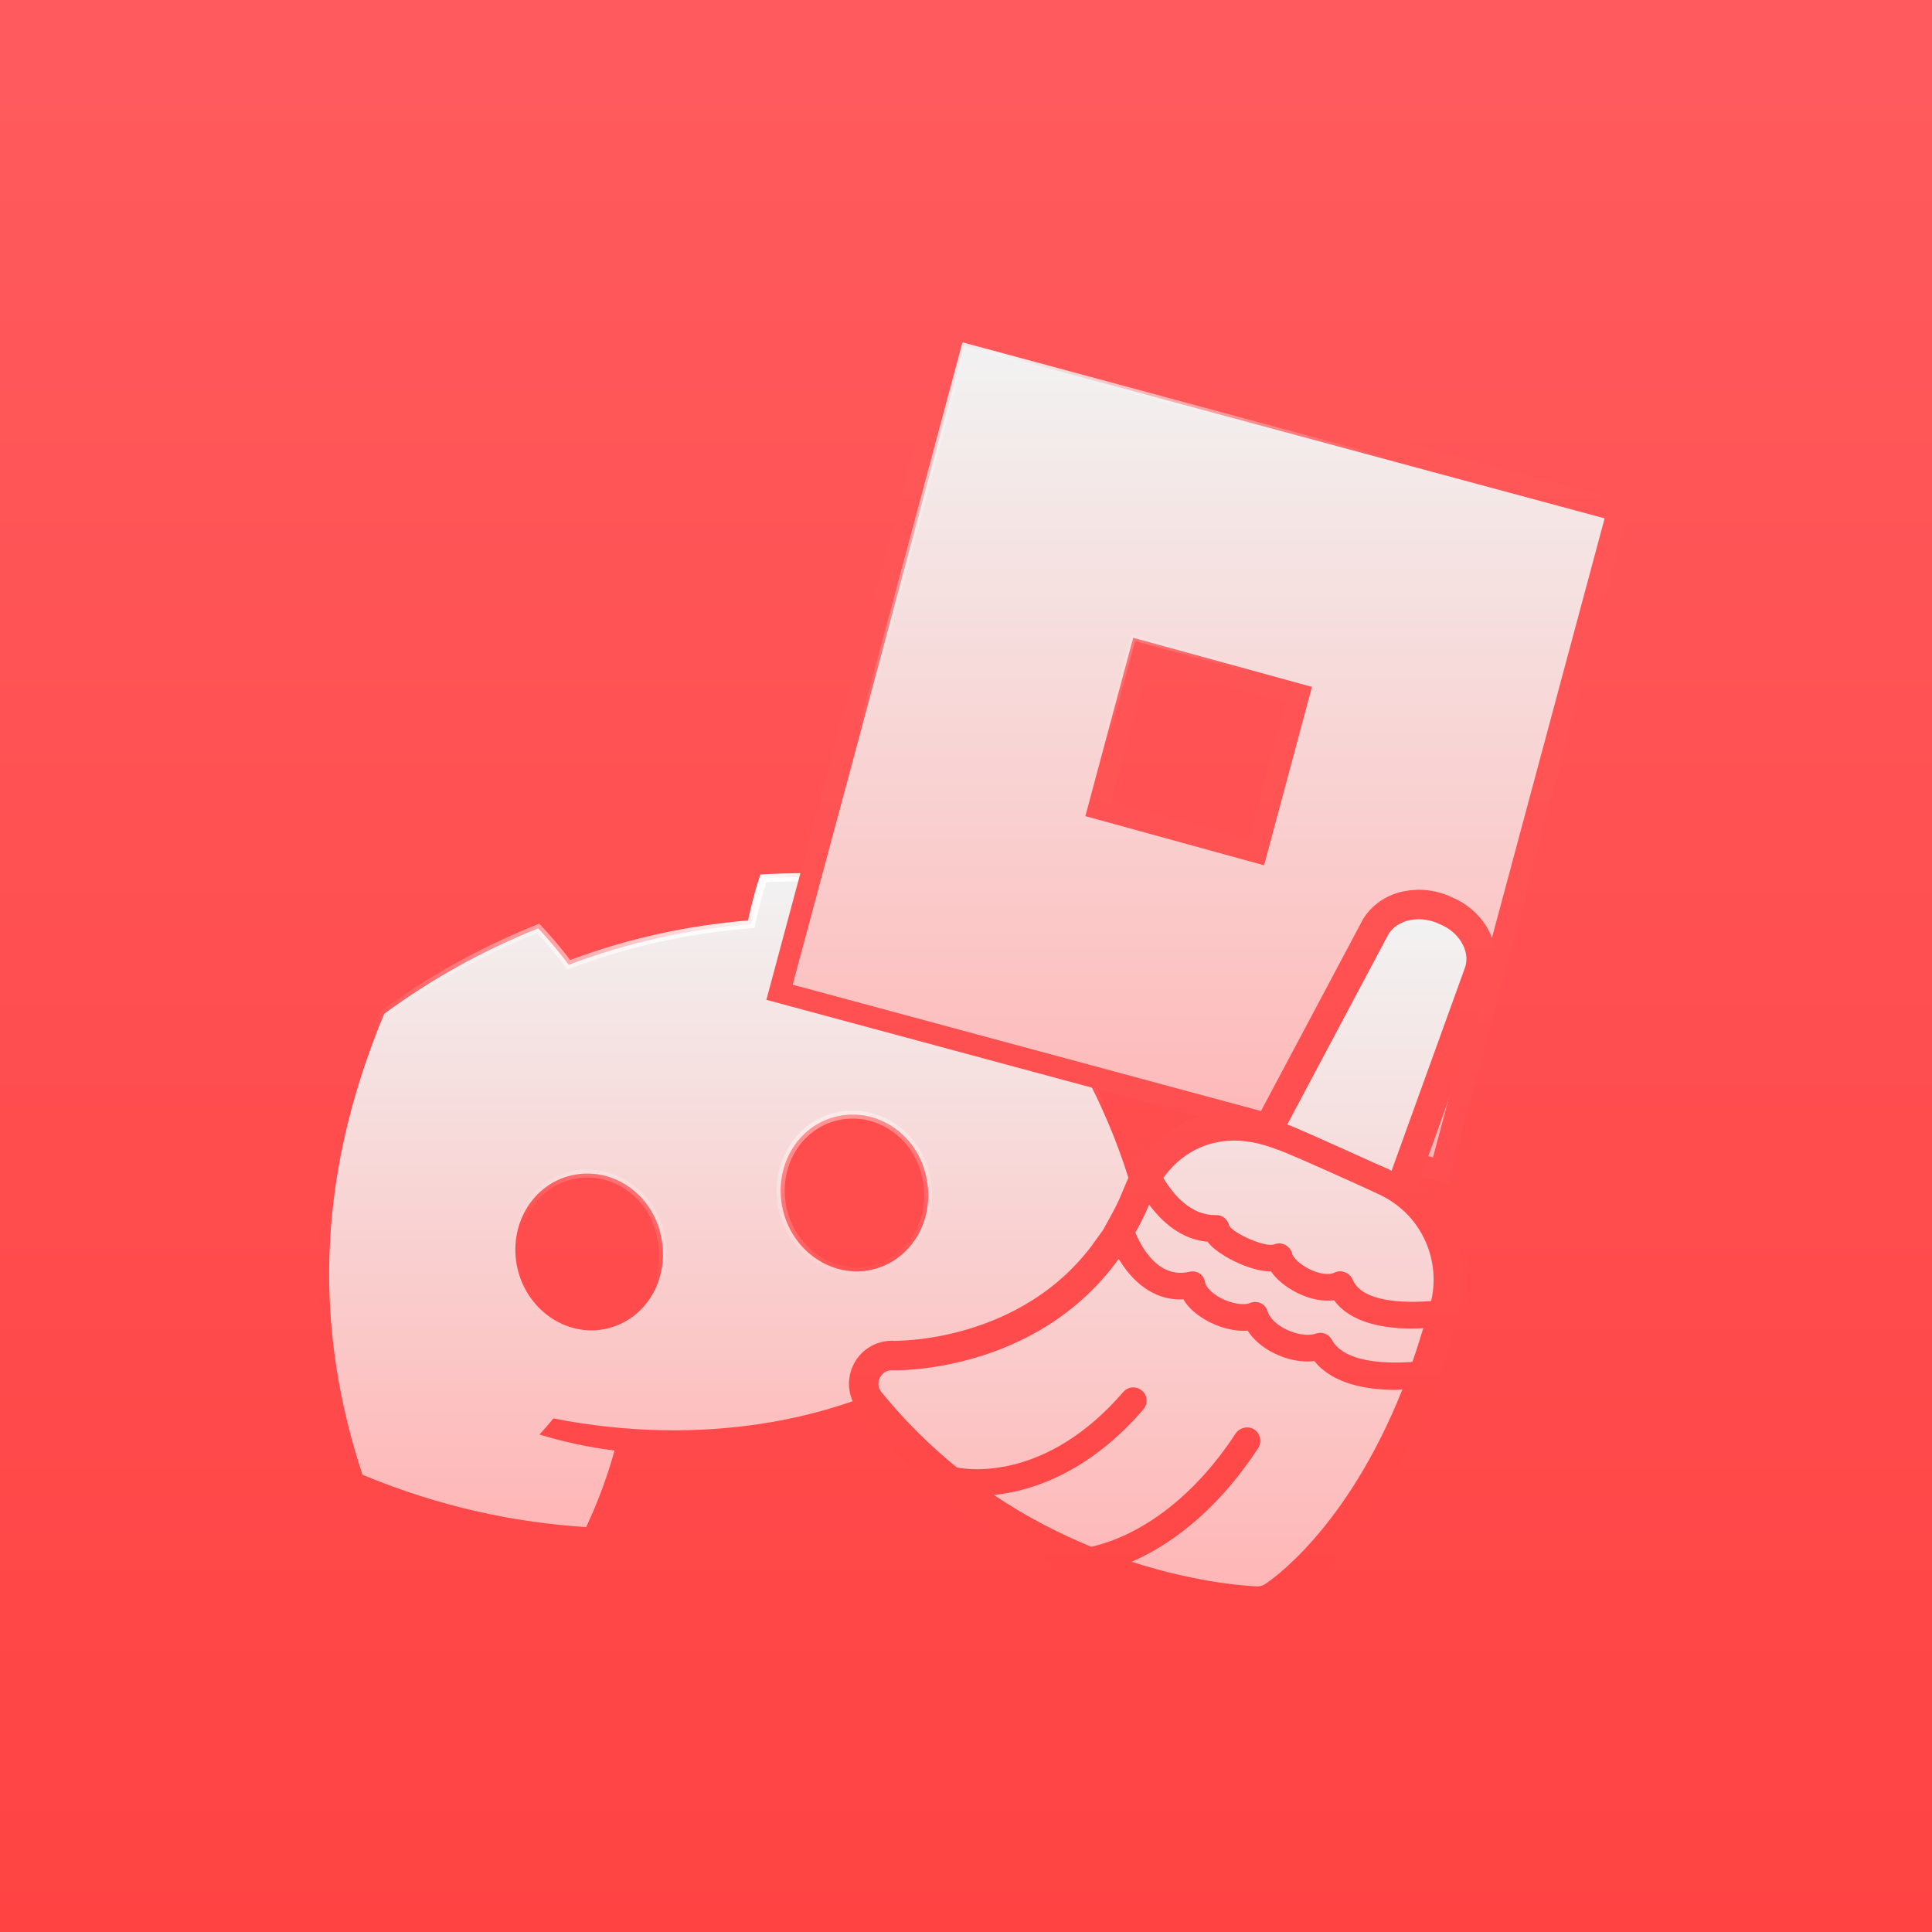 <svg version="1.1" xmlns="http://www.w3.org/2000/svg" xmlns:xlink="http://www.w3.org/1999/xlink" width="360" height="360" viewBox="0,0,360,360"><rect x="0" y="0" width="360" height="360" fill="#333333" stroke="none"/><defs><linearGradient x1="179.835" y1="0" x2="179.835" y2="360" gradientUnits="userSpaceOnUse" id="color-1"><stop offset="0" stop-color="#ff5b5e"/><stop offset="1" stop-color="#ff4343"/></linearGradient><linearGradient x1="138.035" y1="163.45" x2="138.035" y2="284.558" gradientUnits="userSpaceOnUse" id="color-2"><stop offset="0" stop-color="#f2f2f2"/><stop offset="1" stop-color="#ffb6b6"/></linearGradient><radialGradient cx="140.59" cy="165.196" r="76.868" gradientUnits="userSpaceOnUse" id="color-3"><stop offset="0" stop-color="#ffffff"/><stop offset="1" stop-color="#ffffff" stop-opacity="0"/></radialGradient><linearGradient x1="223.185" y1="64.399" x2="223.185" y2="215.673" gradientUnits="userSpaceOnUse" id="color-4"><stop offset="0" stop-color="#ff5759"/><stop offset="1" stop-color="#ff4f50"/></linearGradient><linearGradient x1="223.185" y1="64.399" x2="223.185" y2="215.673" gradientUnits="userSpaceOnUse" id="color-5"><stop offset="0" stop-color="#f2f2f2"/><stop offset="1" stop-color="#ffb6b6"/></linearGradient><radialGradient cx="185.59" cy="66.196" r="75.648" gradientUnits="userSpaceOnUse" id="color-6"><stop offset="0" stop-color="#f2f2f2"/><stop offset="1" stop-color="#f2f2f2" stop-opacity="0"/></radialGradient><linearGradient x1="218.299" y1="171.295" x2="218.299" y2="295.601" gradientUnits="userSpaceOnUse" id="color-7"><stop offset="0" stop-color="#ff5253"/><stop offset="1" stop-color="#ff4747"/></linearGradient><linearGradient x1="218.299" y1="171.295" x2="218.299" y2="295.601" gradientUnits="userSpaceOnUse" id="color-8"><stop offset="0" stop-color="#f2f2f2"/><stop offset="1" stop-color="#ffb6b6"/></linearGradient></defs><g transform="translate(0.165,0)"><g stroke-miterlimit="10"><path d="M-0.165,360v-360h360v360z" fill="url(#color-1)" stroke="none" stroke-width="0"/><path d="M214.903,242.002c-10.873,11.916 -22.151,20.187 -33.64,26.513c-3.914,-3.243 -7.535,-6.821 -10.837,-10.684c4.083,-2.57 7.909,-5.471 11.428,-8.646c-1.218,-0.506 0.17,0.901 -1.026,0.33c-21.799,16.137 -51.001,20.101 -77.876,14.786c-0.829,1.021 -1.698,2.028 -2.599,3.005c4.519,1.377 9.201,2.386 13.989,2.983c-1.353,4.909 -3.13,9.677 -5.29,14.269c-13.075,-0.864 -26.784,-3.578 -41.679,-9.754c-8.529,-25.929 -9.242,-53.997 4.052,-85.897c8.688,-6.387 18.311,-11.767 28.701,-15.916c1.833,1.95 4.085,4.619 5.684,6.786c10.876,-4.115 22.216,-6.637 34.021,-7.564c0.531,-2.64 1.404,-6.004 2.227,-8.545c11.156,-0.642 22.14,0.145 32.713,2.237c22.094,19.884 36.387,44.673 40.132,76.097zM122.993,230.322c-1.619,-7.89 -9.079,-12.996 -16.558,-11.333c-7.478,1.663 -11.941,9.432 -10.195,17.281c1.745,7.85 9.206,12.956 16.555,11.322c7.478,-1.663 11.955,-9.424 10.198,-17.271zM172.428,219.331c-1.619,-7.89 -9.079,-12.996 -16.558,-11.333c-7.478,1.663 -11.941,9.432 -10.195,17.281c1.745,7.85 9.206,12.956 16.555,11.322c7.478,-1.663 11.943,-9.421 10.198,-17.271z" fill="url(#color-2)" stroke="url(#color-3)" stroke-width="1.5"/><path d="M266.843,215.673l-119.306,-32.191l31.99,-119.083l59.652,16.095l59.653,16.095zM244.293,127.996l-33.301,-9.16l-8.915,33.238l33.301,9.163z" fill="#000000" stroke="url(#color-4)" stroke-width="8"/><path d="M266.843,215.673l-119.306,-32.191l31.99,-119.083l59.652,16.095l59.653,16.095zM244.293,127.996l-33.301,-9.16l-8.915,33.238l33.301,9.163z" fill="url(#color-5)" stroke="url(#color-6)" stroke-width="1"/><path d="M268.148,172.228c3.45,1.37 5.607,4.839 4.742,7.852l-13.76,38.092c-0.185,-0.087 -0.36,-0.224 -0.544,-0.311c-0.544,-0.233 -1.924,-0.816 -3.732,-1.633l-0.155,-0.078c-10.456,-4.723 -13.604,-6.122 -15.004,-6.608l18.891,-35.527c1.186,-1.807 3.285,-2.701 5.52,-2.721c1.341,-0.01 2.76,0.292 4.042,0.933zM237.829,214.207c0.981,0.272 5.986,2.449 14.848,6.452c1.914,0.865 3.421,1.584 3.887,1.788c4.431,2.002 7.687,5.51 9.329,9.951c1.186,3.226 1.39,6.695 0.622,10.028c-5.257,0.437 -12.934,0.136 -14.615,-3.965c-0.262,-0.641 -0.826,-1.156 -1.477,-1.399c-0.641,-0.243 -1.322,-0.233 -1.943,0.078c-0.962,0.476 -2.672,0.272 -4.431,-0.544c-2.235,-1.04 -3.323,-2.468 -3.421,-2.876c-0.126,-0.739 -0.593,-1.341 -1.244,-1.71c-0.651,-0.369 -1.399,-0.428 -2.099,-0.155c-1.662,0.651 -7.453,-1.953 -8.396,-3.421c-0.233,-1.186 -1.263,-2.07 -2.488,-2.021c-4.635,0.097 -7.92,-3.761 -9.795,-6.919c2.974,-4.169 7.162,-6.559 11.972,-6.919c2.886,-0.214 6.005,0.35 9.251,1.633zM224.846,231.388c0.68,0.923 1.778,1.778 3.187,2.643c1.817,1.118 5.461,2.876 8.629,2.876c1.147,1.701 3.071,3.071 4.82,3.965c2.41,1.224 4.82,1.681 6.919,1.399c3.1,4.256 9.329,5.286 14.537,5.286c0.729,0 1.428,-0.039 2.099,-0.078c-0.651,2.196 -1.312,4.276 -2.021,6.297c-5.597,0.389 -12.808,-0.049 -15.004,-4.12c-0.583,-1.079 -1.807,-1.565 -2.954,-1.166c-1.487,0.525 -3.761,0.155 -5.753,-0.855c-1.691,-0.865 -2.915,-2.08 -3.265,-3.265c-0.194,-0.68 -0.68,-1.254 -1.322,-1.555c-0.641,-0.301 -1.37,-0.282 -2.021,0c-0.991,0.428 -3.343,0.165 -5.52,-1.011c-1.535,-0.836 -2.633,-1.943 -2.799,-2.876c-0.117,-0.67 -0.437,-1.254 -1.011,-1.633c-0.564,-0.379 -1.273,-0.466 -1.944,-0.311c-5.801,1.331 -8.96,-4.703 -10.028,-7.308c0.904,-1.633 1.788,-3.362 2.565,-5.209c2.42,3.246 5.947,6.462 10.884,6.919zM220.338,242.116c0.904,1.565 2.488,2.944 4.509,4.042c1.963,1.059 4.82,2.011 7.463,1.788c1.05,1.642 2.682,3.061 4.742,4.12c2.527,1.292 5.286,1.846 7.696,1.555c3.43,4.266 9.717,5.364 15.159,5.364c0.418,0 0.836,-0.068 1.244,-0.078c-10.553,26.461 -24.954,35.867 -25.654,36.304c-0.398,0.253 -0.855,0.389 -1.322,0.389h-0.078c-0.816,-0.029 -10.466,-0.398 -23.4,-4.587c6.336,-2.74 15.334,-8.619 23.555,-21.145c0.758,-1.147 0.447,-2.74 -0.7,-3.498c-1.147,-0.758 -2.74,-0.369 -3.498,0.777c-10.903,16.617 -23.225,20.3 -26.898,21.067c-5.782,-2.371 -11.972,-5.5 -18.113,-9.64c7.346,-0.768 17.861,-4.383 27.831,-15.937c0.894,-1.04 0.807,-2.604 -0.233,-3.498c-1.04,-0.894 -2.604,-0.807 -3.498,0.233c-14.294,16.568 -28.725,14.528 -31.018,14.071c-4.859,-3.955 -9.63,-8.59 -14.071,-14.071c-0.632,-0.777 -0.7,-1.837 -0.233,-2.721c0.466,-0.884 1.428,-1.409 2.41,-1.322c0.301,0.039 26.636,0.67 42.057,-20.757c2.352,3.945 6.326,7.842 12.05,7.541z" fill="#0000ff" stroke="url(#color-7)" stroke-width="11"/><path d="M268.148,172.228c3.45,1.37 5.607,4.839 4.742,7.852l-13.76,38.092c-0.185,-0.087 -0.36,-0.224 -0.544,-0.311c-0.544,-0.233 -1.924,-0.816 -3.732,-1.633l-0.155,-0.078c-10.456,-4.723 -13.604,-6.122 -15.004,-6.608l18.891,-35.527c1.186,-1.807 3.285,-2.701 5.52,-2.721c1.341,-0.01 2.76,0.292 4.042,0.933zM237.829,214.207c0.981,0.272 5.986,2.449 14.848,6.452c1.914,0.865 3.421,1.584 3.887,1.788c4.431,2.002 7.687,5.51 9.329,9.951c1.186,3.226 1.39,6.695 0.622,10.028c-5.257,0.437 -12.934,0.136 -14.615,-3.965c-0.262,-0.641 -0.826,-1.156 -1.477,-1.399c-0.641,-0.243 -1.322,-0.233 -1.943,0.078c-0.962,0.476 -2.672,0.272 -4.431,-0.544c-2.235,-1.04 -3.323,-2.468 -3.421,-2.876c-0.126,-0.739 -0.593,-1.341 -1.244,-1.71c-0.651,-0.369 -1.399,-0.428 -2.099,-0.155c-1.662,0.651 -7.453,-1.953 -8.396,-3.421c-0.233,-1.186 -1.263,-2.07 -2.488,-2.021c-4.635,0.097 -7.92,-3.761 -9.795,-6.919c2.974,-4.169 7.162,-6.559 11.972,-6.919c2.886,-0.214 6.005,0.35 9.251,1.633zM224.846,231.388c0.68,0.923 1.778,1.778 3.187,2.643c1.817,1.118 5.461,2.876 8.629,2.876c1.147,1.701 3.071,3.071 4.82,3.965c2.41,1.224 4.82,1.681 6.919,1.399c3.1,4.256 9.329,5.286 14.537,5.286c0.729,0 1.428,-0.039 2.099,-0.078c-0.651,2.196 -1.312,4.276 -2.021,6.297c-5.597,0.389 -12.808,-0.049 -15.004,-4.12c-0.583,-1.079 -1.807,-1.565 -2.954,-1.166c-1.487,0.525 -3.761,0.155 -5.753,-0.855c-1.691,-0.865 -2.915,-2.08 -3.265,-3.265c-0.194,-0.68 -0.68,-1.254 -1.322,-1.555c-0.641,-0.301 -1.37,-0.282 -2.021,0c-0.991,0.428 -3.343,0.165 -5.52,-1.011c-1.535,-0.836 -2.633,-1.943 -2.799,-2.876c-0.117,-0.67 -0.437,-1.254 -1.011,-1.633c-0.564,-0.379 -1.273,-0.466 -1.944,-0.311c-5.801,1.331 -8.96,-4.703 -10.028,-7.308c0.904,-1.633 1.788,-3.362 2.565,-5.209c2.42,3.246 5.947,6.462 10.884,6.919zM220.338,242.116c0.904,1.565 2.488,2.944 4.509,4.042c1.963,1.059 4.82,2.011 7.463,1.788c1.05,1.642 2.682,3.061 4.742,4.12c2.527,1.292 5.286,1.846 7.696,1.555c3.43,4.266 9.717,5.364 15.159,5.364c0.418,0 0.836,-0.068 1.244,-0.078c-10.553,26.461 -24.954,35.867 -25.654,36.304c-0.398,0.253 -0.855,0.389 -1.322,0.389h-0.078c-0.816,-0.029 -10.466,-0.398 -23.4,-4.587c6.336,-2.74 15.334,-8.619 23.555,-21.145c0.758,-1.147 0.447,-2.74 -0.7,-3.498c-1.147,-0.758 -2.74,-0.369 -3.498,0.777c-10.903,16.617 -23.225,20.3 -26.898,21.067c-5.782,-2.371 -11.972,-5.5 -18.113,-9.64c7.346,-0.768 17.861,-4.383 27.831,-15.937c0.894,-1.04 0.807,-2.604 -0.233,-3.498c-1.04,-0.894 -2.604,-0.807 -3.498,0.233c-14.294,16.568 -28.725,14.528 -31.018,14.071c-4.859,-3.955 -9.63,-8.59 -14.071,-14.071c-0.632,-0.777 -0.7,-1.837 -0.233,-2.721c0.466,-0.884 1.428,-1.409 2.41,-1.322c0.301,0.039 26.636,0.67 42.057,-20.757c2.352,3.945 6.326,7.842 12.05,7.541z" fill="url(#color-8)" stroke="none" stroke-width="1"/></g></g></svg><!--rotationCenter:180.164575:180-->